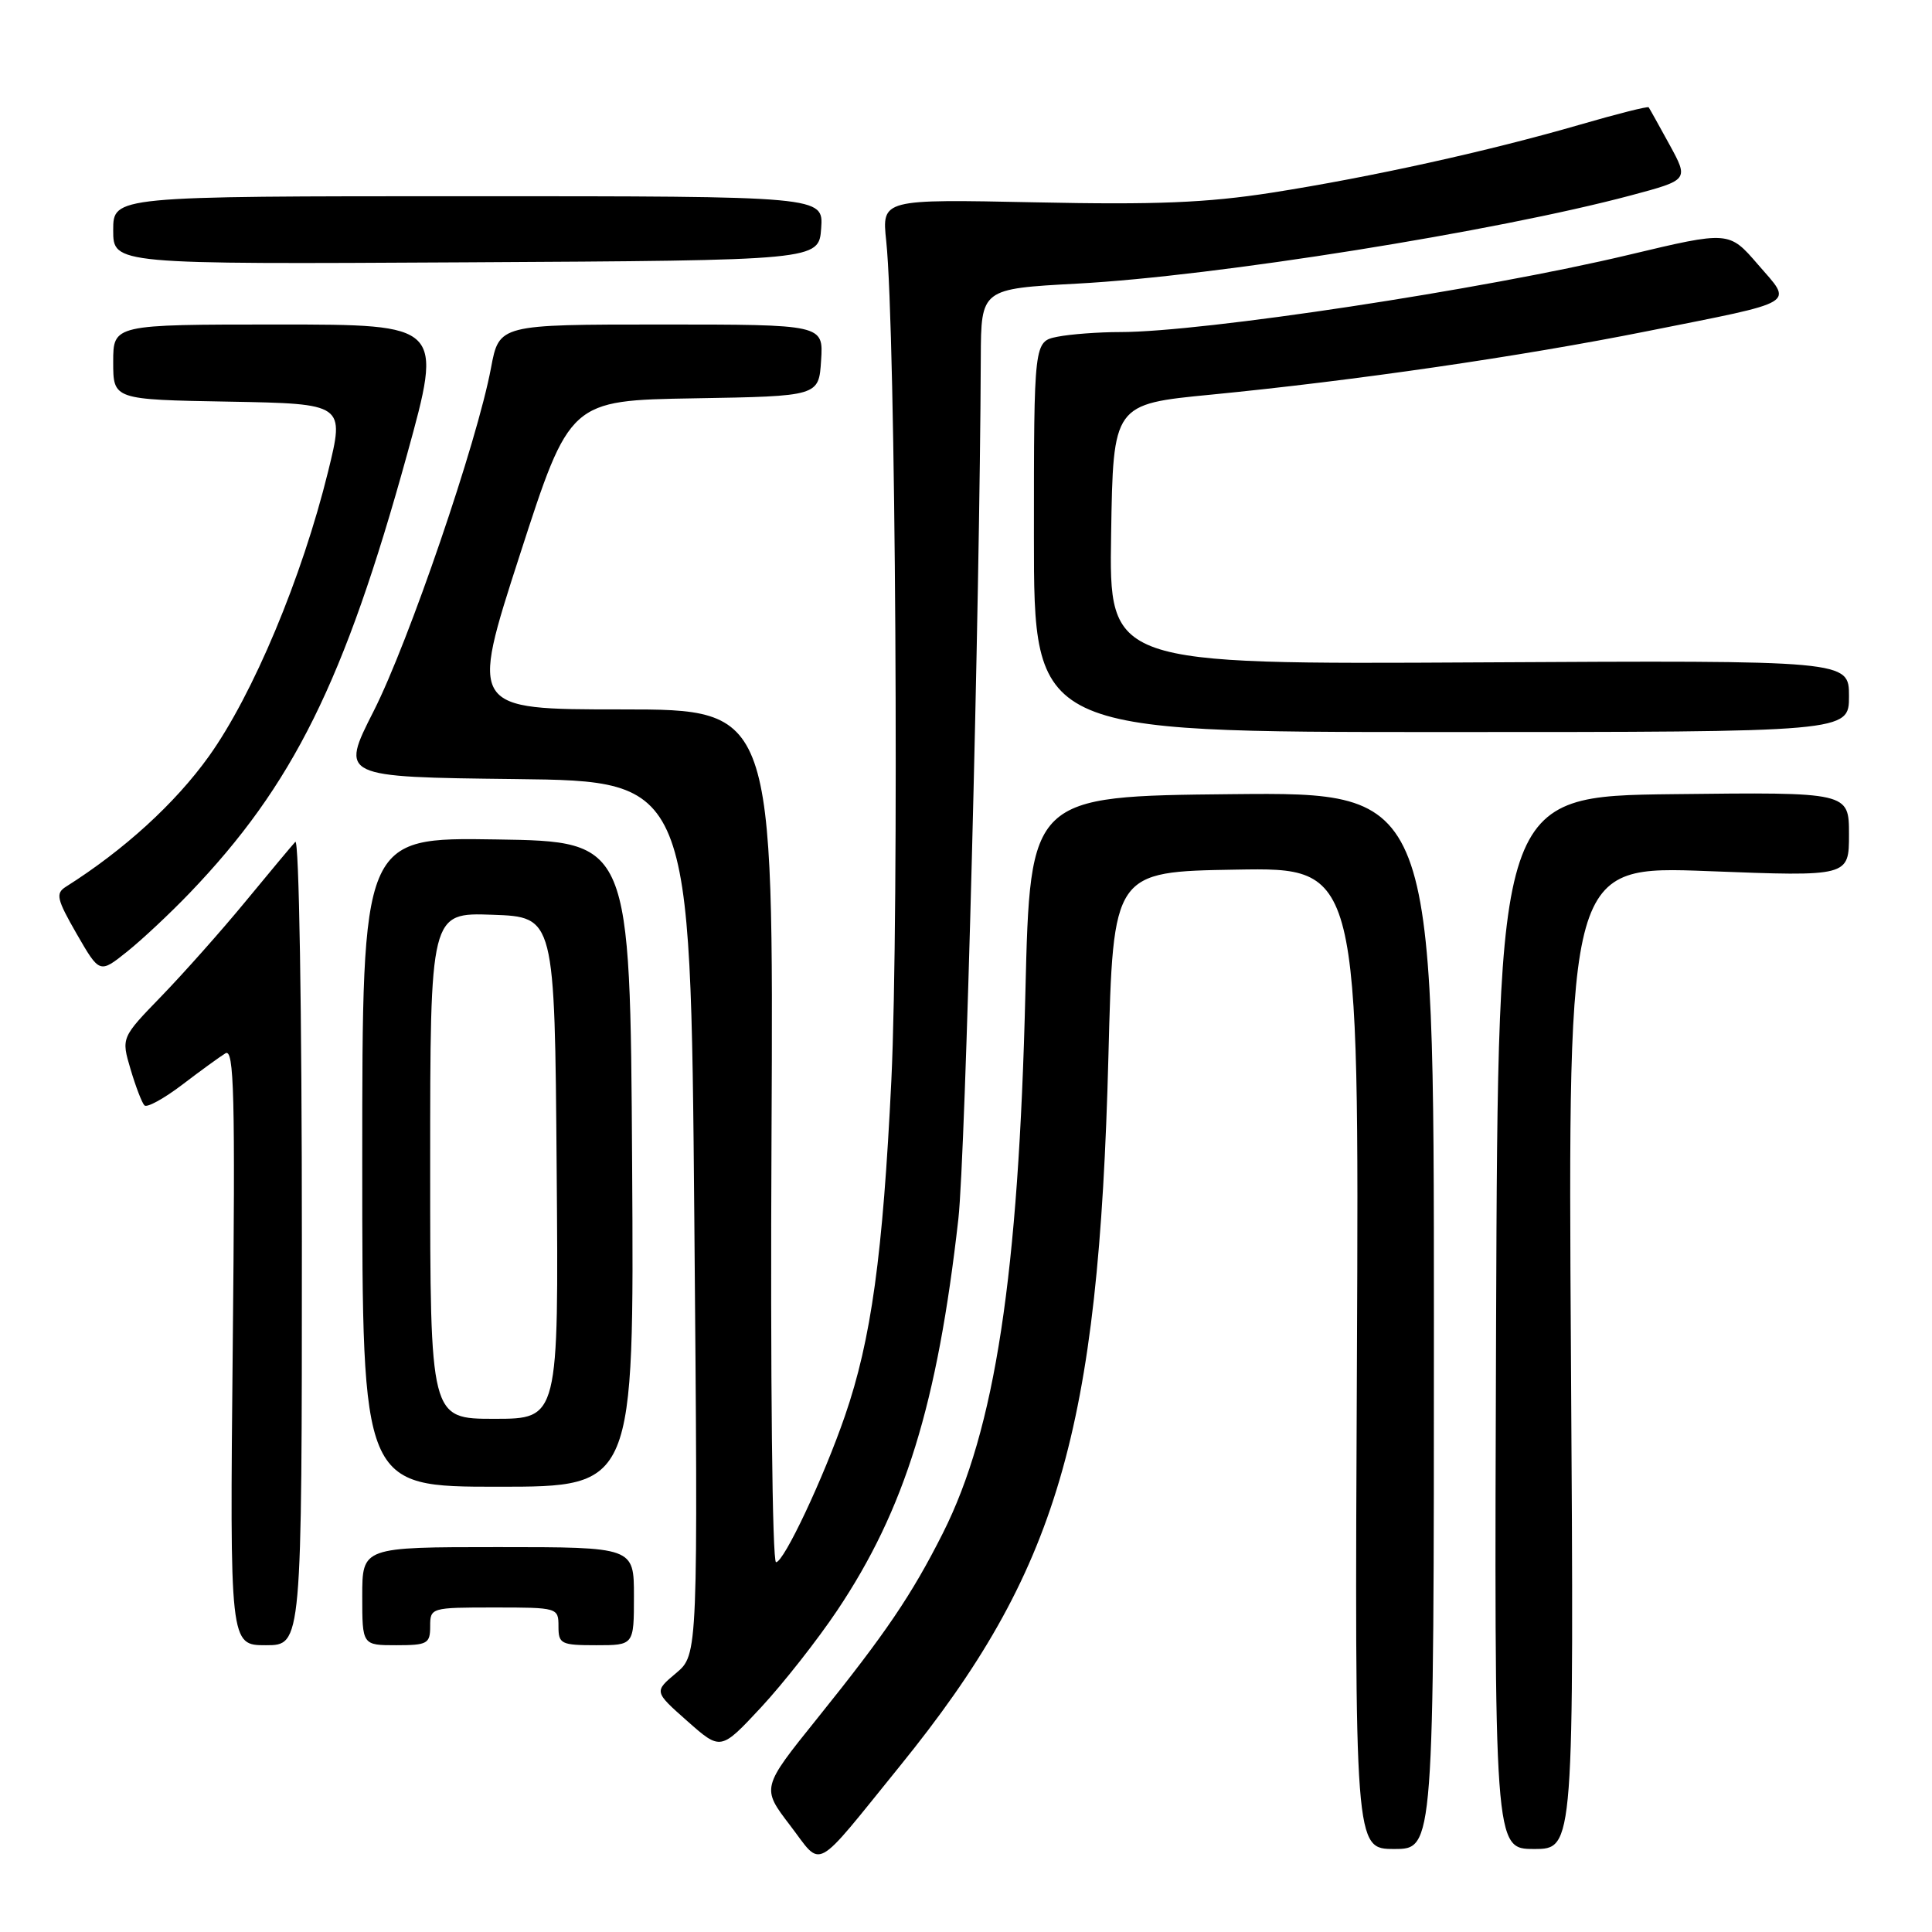<?xml version="1.0" encoding="UTF-8" standalone="no"?>
<!DOCTYPE svg PUBLIC "-//W3C//DTD SVG 1.1//EN" "http://www.w3.org/Graphics/SVG/1.1/DTD/svg11.dtd" >
<svg xmlns="http://www.w3.org/2000/svg" xmlns:xlink="http://www.w3.org/1999/xlink" version="1.1" viewBox="0 0 256 256">
 <g >
 <path fill="currentColor"
d=" M 119.25 234.00 C 140.17 208.19 145.58 189.80 146.87 140.00 C 147.50 115.50 147.50 115.50 163.80 115.23 C 180.09 114.95 180.09 114.95 179.80 179.98 C 179.50 245.00 179.50 245.00 184.75 245.00 C 190.00 245.00 190.00 245.00 190.00 174.98 C 190.00 104.97 190.00 104.97 163.25 105.23 C 136.50 105.50 136.50 105.50 135.87 131.50 C 134.97 168.99 131.85 189.42 124.94 203.14 C 120.80 211.35 117.37 216.41 108.29 227.70 C 100.89 236.90 100.89 236.90 104.69 241.87 C 109.06 247.58 107.60 248.37 119.25 234.00 Z  M 208.16 179.85 C 207.75 114.71 207.75 114.71 226.38 115.43 C 245.00 116.15 245.00 116.15 245.00 110.56 C 245.00 104.96 245.00 104.96 221.75 105.23 C 198.50 105.50 198.50 105.50 198.24 175.25 C 197.99 245.00 197.99 245.00 203.28 245.00 C 208.57 245.00 208.57 245.00 208.16 179.85 Z  M 110.93 213.40 C 119.91 200.00 124.22 186.06 126.99 161.50 C 127.93 153.17 129.83 80.18 129.96 47.39 C 130.00 38.27 130.00 38.27 142.75 37.58 C 161.05 36.60 198.20 30.67 216.14 25.88 C 223.77 23.84 223.77 23.84 221.22 19.17 C 219.81 16.60 218.57 14.37 218.46 14.22 C 218.35 14.06 214.27 15.09 209.38 16.51 C 197.18 20.05 181.61 23.48 168.52 25.53 C 159.91 26.87 153.15 27.15 137.19 26.81 C 116.84 26.39 116.84 26.39 117.43 31.94 C 118.69 43.84 119.16 121.18 118.11 143.12 C 116.98 166.34 115.45 177.49 111.96 187.61 C 109.14 195.80 103.87 207.00 102.83 207.00 C 102.33 207.00 102.07 182.38 102.23 150.50 C 102.50 94.00 102.50 94.00 82.38 94.00 C 62.26 94.00 62.26 94.00 68.88 73.53 C 75.50 53.06 75.50 53.06 92.00 52.78 C 108.50 52.50 108.50 52.50 108.80 47.75 C 109.11 43.00 109.11 43.00 87.63 43.00 C 66.14 43.00 66.14 43.00 65.06 48.75 C 63.22 58.58 54.15 85.08 49.51 94.23 C 45.08 102.96 45.08 102.96 68.29 103.23 C 91.50 103.50 91.50 103.50 92.00 161.37 C 92.50 219.24 92.50 219.24 89.58 221.70 C 86.66 224.15 86.66 224.15 91.08 228.06 C 95.50 231.97 95.50 231.97 100.84 226.24 C 103.77 223.08 108.32 217.30 110.93 213.40 Z  M 40.00 164.30 C 40.00 133.83 39.62 111.01 39.13 111.55 C 38.65 112.07 35.66 115.65 32.49 119.50 C 29.32 123.35 24.32 128.97 21.39 132.00 C 16.06 137.50 16.06 137.50 17.30 141.68 C 17.98 143.98 18.81 146.14 19.14 146.47 C 19.47 146.81 21.71 145.58 24.12 143.75 C 26.53 141.91 29.12 140.03 29.87 139.57 C 31.02 138.87 31.18 145.01 30.84 178.37 C 30.45 218.00 30.45 218.00 35.23 218.00 C 40.00 218.00 40.00 218.00 40.00 164.30 Z  M 57.00 215.50 C 57.00 213.03 57.10 213.00 65.50 213.00 C 73.90 213.00 74.00 213.03 74.00 215.50 C 74.00 217.83 74.33 218.00 79.00 218.00 C 84.00 218.00 84.00 218.00 84.00 211.50 C 84.00 205.00 84.00 205.00 66.00 205.00 C 48.00 205.00 48.00 205.00 48.00 211.50 C 48.00 218.00 48.00 218.00 52.50 218.00 C 56.63 218.00 57.00 217.80 57.00 215.50 Z  M 83.76 154.25 C 83.50 111.50 83.50 111.50 65.75 111.23 C 48.00 110.95 48.00 110.95 48.00 153.98 C 48.00 197.00 48.00 197.00 66.01 197.00 C 84.02 197.00 84.02 197.00 83.76 154.25 Z  M 25.13 118.33 C 38.83 104.04 45.62 90.35 53.93 60.25 C 58.69 43.00 58.69 43.00 36.84 43.00 C 15.00 43.00 15.00 43.00 15.00 47.97 C 15.00 52.95 15.00 52.95 30.34 53.22 C 45.68 53.50 45.68 53.50 43.47 62.50 C 40.02 76.53 33.52 92.06 27.66 100.24 C 23.20 106.46 16.44 112.63 8.73 117.50 C 7.34 118.38 7.51 119.13 10.17 123.76 C 13.20 129.01 13.20 129.01 16.85 126.09 C 18.86 124.48 22.58 120.99 25.13 118.33 Z  M 245.00 92.25 C 245.00 87.50 245.00 87.50 195.98 87.77 C 146.95 88.04 146.95 88.04 147.23 70.79 C 147.50 53.55 147.50 53.55 160.50 52.29 C 179.43 50.44 201.42 47.25 218.23 43.89 C 238.57 39.83 237.58 40.42 232.94 35.05 C 229.10 30.60 229.10 30.60 215.80 33.77 C 196.47 38.38 159.42 44.00 148.42 44.00 C 145.57 44.00 141.84 44.28 140.12 44.62 C 137.00 45.25 137.00 45.25 137.00 71.12 C 137.00 97.00 137.00 97.00 191.00 97.00 C 245.00 97.00 245.00 97.00 245.00 92.25 Z  M 108.81 30.25 C 109.11 26.00 109.11 26.00 62.06 26.00 C 15.00 26.00 15.00 26.00 15.00 30.51 C 15.00 35.02 15.00 35.02 61.75 34.76 C 108.50 34.50 108.50 34.50 108.81 30.25 Z  M 57.00 154.46 C 57.00 120.92 57.00 120.92 65.25 121.21 C 73.50 121.50 73.50 121.50 73.76 154.75 C 74.03 188.00 74.03 188.00 65.51 188.00 C 57.00 188.00 57.00 188.00 57.00 154.46 Z "/>
</g>
</svg>